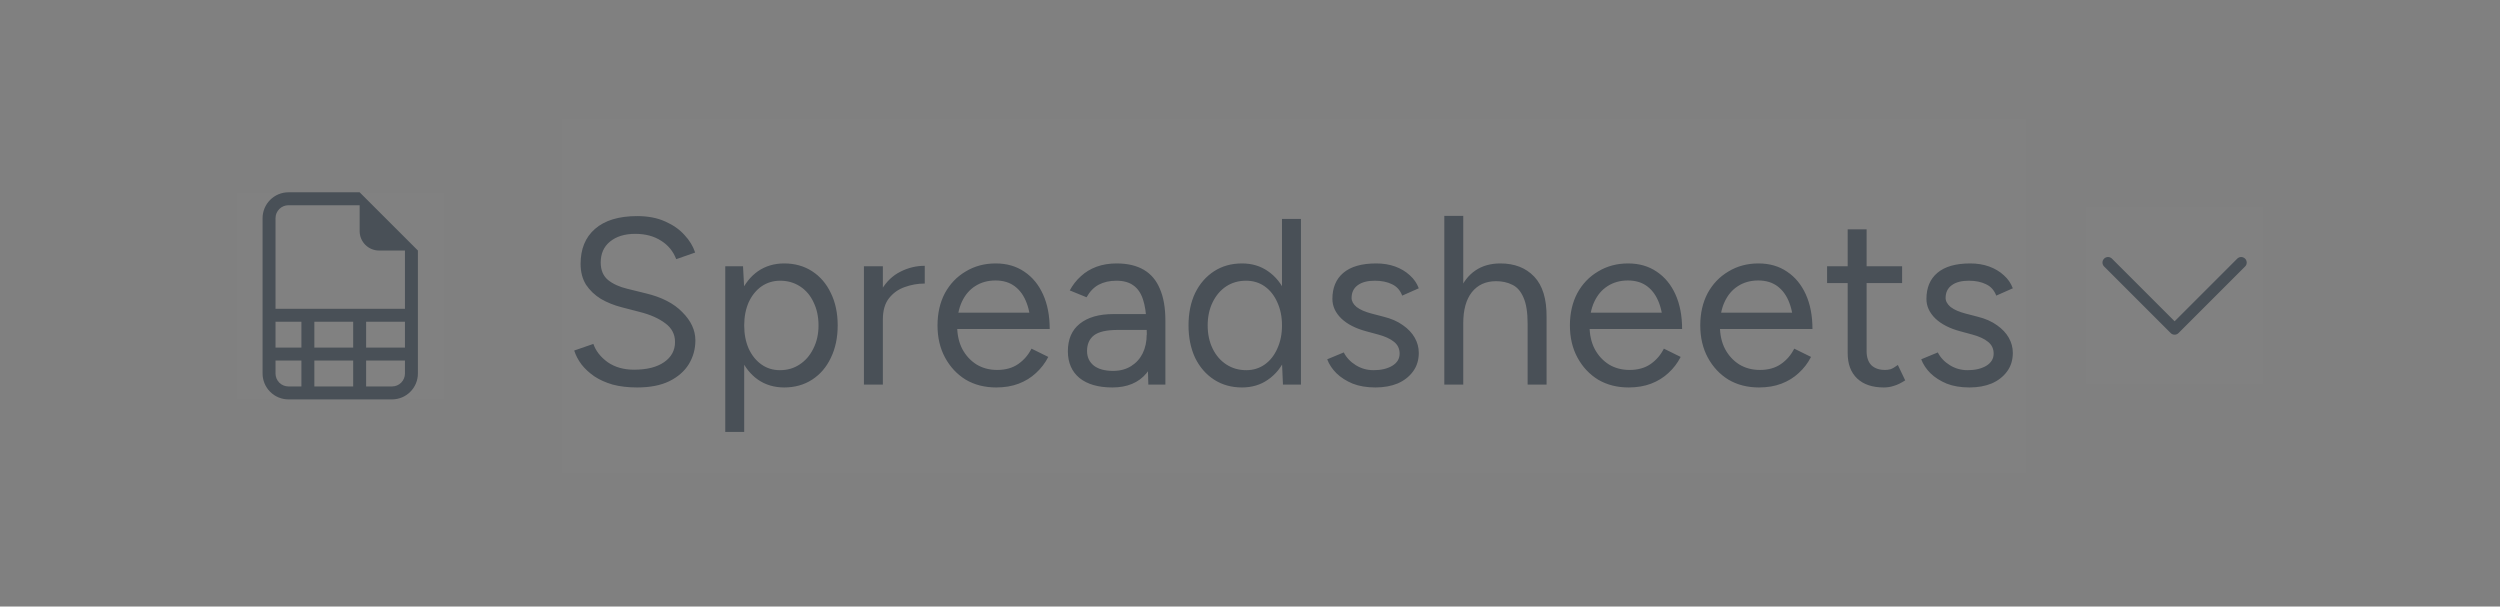 <svg width="169" height="41" viewBox="0 0 169 41" fill="none" xmlns="http://www.w3.org/2000/svg">
<rect x="0" y="0" width="169" height="41" fill="#808080" stroke="none"/>
<g clip-path="url(#clip0_412_47227)">
<rect width="14" height="14" transform="translate(16 13)" fill="white" fill-opacity="0.01"/>
<g clip-path="url(#clip1_412_47227)">
<path d="M28.25 25.249V16.936L24.312 12.999H19.5C19.036 12.999 18.591 13.183 18.263 13.512C17.934 13.84 17.75 14.285 17.75 14.749V25.249C17.75 25.713 17.934 26.158 18.263 26.486C18.591 26.815 19.036 26.999 19.5 26.999H26.5C26.964 26.999 27.409 26.815 27.737 26.486C28.066 26.158 28.25 25.713 28.25 25.249ZM24.312 15.624C24.312 15.972 24.451 16.306 24.697 16.552C24.943 16.798 25.277 16.936 25.625 16.936H27.375V20.874H18.625V14.749C18.625 14.517 18.717 14.294 18.881 14.13C19.045 13.966 19.268 13.874 19.5 13.874H24.312V15.624ZM18.625 23.499V21.749H20.375V23.499H18.625ZM18.625 24.374H20.375V26.124H19.5C19.268 26.124 19.045 26.032 18.881 25.868C18.717 25.704 18.625 25.481 18.625 25.249V24.374ZM21.25 26.124V24.374H23.875V26.124H21.25ZM24.75 26.124V24.374H27.375V25.249C27.375 25.481 27.283 25.704 27.119 25.868C26.955 26.032 26.732 26.124 26.5 26.124H24.75ZM27.375 23.499H24.75V21.749H27.375V23.499ZM21.25 23.499V21.749H23.875V23.499H21.25Z" fill="#495057"/>
</g>
</g>
<g clip-path="url(#clip2_412_47227)">
<rect width="99" height="24" transform="translate(38 8)" fill="white" fill-opacity="0.01"/>
<path d="M43.072 26.192C42.453 26.192 41.904 26.128 41.424 26C40.944 25.861 40.528 25.675 40.176 25.44C39.824 25.195 39.536 24.928 39.312 24.64C39.088 24.341 38.923 24.027 38.816 23.696L40.112 23.248C40.272 23.717 40.592 24.128 41.072 24.48C41.563 24.821 42.16 24.992 42.864 24.992C43.728 24.992 44.405 24.821 44.896 24.48C45.387 24.139 45.632 23.685 45.632 23.12C45.632 22.597 45.413 22.176 44.976 21.856C44.539 21.525 43.963 21.269 43.248 21.088L42.016 20.768C41.515 20.64 41.051 20.453 40.624 20.208C40.208 19.952 39.872 19.632 39.616 19.248C39.371 18.853 39.248 18.384 39.248 17.84C39.248 16.827 39.573 16.037 40.224 15.472C40.885 14.896 41.835 14.608 43.072 14.608C43.808 14.608 44.443 14.731 44.976 14.976C45.509 15.211 45.941 15.515 46.272 15.888C46.613 16.251 46.853 16.645 46.992 17.072L45.712 17.52C45.509 16.987 45.168 16.571 44.688 16.272C44.208 15.963 43.627 15.808 42.944 15.808C42.229 15.808 41.659 15.984 41.232 16.336C40.816 16.677 40.608 17.147 40.608 17.744C40.608 18.256 40.773 18.651 41.104 18.928C41.435 19.195 41.867 19.392 42.4 19.52L43.632 19.824C44.72 20.08 45.552 20.507 46.128 21.104C46.715 21.691 47.008 22.325 47.008 23.008C47.008 23.595 46.859 24.133 46.56 24.624C46.261 25.104 45.819 25.488 45.232 25.776C44.656 26.053 43.936 26.192 43.072 26.192ZM49.028 29.2V18H50.228L50.308 19.472V29.2H49.028ZM53.012 26.192C52.34 26.192 51.748 26.016 51.236 25.664C50.735 25.312 50.346 24.821 50.068 24.192C49.791 23.552 49.652 22.821 49.652 22C49.652 21.168 49.791 20.437 50.068 19.808C50.346 19.179 50.735 18.688 51.236 18.336C51.748 17.984 52.34 17.808 53.012 17.808C53.727 17.808 54.356 17.984 54.9 18.336C55.444 18.688 55.865 19.179 56.164 19.808C56.474 20.437 56.628 21.168 56.628 22C56.628 22.821 56.474 23.552 56.164 24.192C55.865 24.821 55.444 25.312 54.9 25.664C54.356 26.016 53.727 26.192 53.012 26.192ZM52.724 25.024C53.225 25.024 53.668 24.896 54.052 24.64C54.447 24.384 54.756 24.027 54.98 23.568C55.215 23.109 55.332 22.587 55.332 22C55.332 21.413 55.22 20.891 54.996 20.432C54.783 19.973 54.479 19.616 54.084 19.36C53.69 19.104 53.242 18.976 52.74 18.976C52.271 18.976 51.849 19.104 51.476 19.36C51.114 19.616 50.825 19.973 50.612 20.432C50.41 20.891 50.308 21.413 50.308 22C50.308 22.587 50.41 23.109 50.612 23.568C50.825 24.027 51.114 24.384 51.476 24.64C51.839 24.896 52.255 25.024 52.724 25.024ZM59.105 21.664C59.105 20.8 59.271 20.101 59.601 19.568C59.932 19.024 60.353 18.624 60.865 18.368C61.388 18.101 61.937 17.968 62.513 17.968V19.168C62.044 19.168 61.591 19.248 61.153 19.408C60.727 19.557 60.375 19.808 60.097 20.16C59.82 20.512 59.681 20.992 59.681 21.6L59.105 21.664ZM58.401 26V18H59.681V26H58.401ZM67.344 26.192C66.565 26.192 65.877 26.016 65.279 25.664C64.693 25.301 64.229 24.805 63.888 24.176C63.546 23.547 63.376 22.821 63.376 22C63.376 21.179 63.541 20.453 63.871 19.824C64.213 19.195 64.682 18.704 65.279 18.352C65.877 17.989 66.554 17.808 67.311 17.808C68.058 17.808 68.704 17.995 69.248 18.368C69.791 18.731 70.213 19.243 70.511 19.904C70.81 20.565 70.96 21.344 70.96 22.24H69.68C69.68 21.557 69.589 20.976 69.407 20.496C69.226 20.005 68.96 19.627 68.608 19.36C68.255 19.093 67.818 18.96 67.296 18.96C66.773 18.96 66.314 19.088 65.919 19.344C65.535 19.589 65.237 19.941 65.023 20.4C64.81 20.859 64.704 21.397 64.704 22.016C64.704 22.624 64.821 23.152 65.055 23.6C65.29 24.037 65.61 24.384 66.016 24.64C66.421 24.885 66.885 25.008 67.407 25.008C67.973 25.008 68.448 24.875 68.832 24.608C69.216 24.341 69.514 23.995 69.728 23.568L70.864 24.128C70.65 24.544 70.373 24.907 70.031 25.216C69.701 25.525 69.311 25.765 68.864 25.936C68.415 26.107 67.909 26.192 67.344 26.192ZM64.24 22.24V21.136H70.175V22.24H64.24ZM77.628 26L77.5 21.776C77.479 21.147 77.399 20.629 77.26 20.224C77.121 19.808 76.908 19.499 76.62 19.296C76.332 19.083 75.948 18.976 75.468 18.976C75.009 18.976 74.609 19.067 74.268 19.248C73.937 19.429 73.665 19.712 73.452 20.096L72.316 19.632C72.519 19.259 72.769 18.939 73.068 18.672C73.367 18.395 73.719 18.181 74.124 18.032C74.529 17.883 74.983 17.808 75.484 17.808C76.22 17.808 76.833 17.952 77.324 18.24C77.815 18.528 78.177 18.96 78.412 19.536C78.657 20.101 78.78 20.811 78.78 21.664V26H77.628ZM75.196 26.192C74.247 26.192 73.505 25.979 72.972 25.552C72.449 25.115 72.188 24.512 72.188 23.744C72.188 22.933 72.455 22.315 72.988 21.888C73.532 21.451 74.289 21.232 75.26 21.232H78.076V22.304H75.548C74.801 22.304 74.268 22.427 73.948 22.672C73.639 22.917 73.484 23.269 73.484 23.728C73.484 24.144 73.639 24.475 73.948 24.72C74.257 24.955 74.689 25.072 75.244 25.072C75.713 25.072 76.119 24.965 76.46 24.752C76.801 24.539 77.063 24.251 77.244 23.888C77.425 23.515 77.516 23.093 77.516 22.624H78.3C78.3 23.712 78.033 24.581 77.5 25.232C76.967 25.872 76.199 26.192 75.196 26.192ZM86.728 26L86.663 24.512V14.8H87.944V26H86.728ZM83.96 26.192C83.245 26.192 82.615 26.016 82.072 25.664C81.528 25.312 81.101 24.821 80.791 24.192C80.493 23.552 80.344 22.821 80.344 22C80.344 21.168 80.493 20.437 80.791 19.808C81.101 19.179 81.528 18.688 82.072 18.336C82.615 17.984 83.245 17.808 83.96 17.808C84.632 17.808 85.218 17.984 85.719 18.336C86.231 18.688 86.626 19.179 86.903 19.808C87.181 20.437 87.32 21.168 87.32 22C87.32 22.821 87.181 23.552 86.903 24.192C86.626 24.821 86.231 25.312 85.719 25.664C85.218 26.016 84.632 26.192 83.96 26.192ZM84.248 25.024C84.717 25.024 85.133 24.896 85.496 24.64C85.858 24.384 86.141 24.027 86.344 23.568C86.557 23.109 86.663 22.587 86.663 22C86.663 21.413 86.557 20.891 86.344 20.432C86.141 19.973 85.858 19.616 85.496 19.36C85.133 19.104 84.712 18.976 84.231 18.976C83.73 18.976 83.282 19.104 82.888 19.36C82.504 19.616 82.2 19.973 81.975 20.432C81.751 20.891 81.639 21.413 81.639 22C81.639 22.587 81.751 23.109 81.975 23.568C82.2 24.027 82.509 24.384 82.903 24.64C83.298 24.896 83.746 25.024 84.248 25.024ZM92.983 26.192C92.396 26.192 91.884 26.107 91.447 25.936C91.009 25.755 90.641 25.52 90.343 25.232C90.055 24.944 89.847 24.629 89.719 24.288L90.838 23.824C91.02 24.176 91.292 24.464 91.654 24.688C92.017 24.912 92.417 25.024 92.855 25.024C93.356 25.024 93.772 24.928 94.103 24.736C94.444 24.533 94.615 24.256 94.615 23.904C94.615 23.573 94.487 23.307 94.231 23.104C93.985 22.901 93.623 22.736 93.142 22.608L92.374 22.4C91.649 22.208 91.084 21.92 90.678 21.536C90.273 21.141 90.07 20.699 90.07 20.208C90.07 19.451 90.316 18.864 90.806 18.448C91.308 18.021 92.049 17.808 93.031 17.808C93.5 17.808 93.927 17.877 94.311 18.016C94.695 18.155 95.025 18.352 95.302 18.608C95.58 18.853 95.782 19.147 95.91 19.488L94.79 19.984C94.652 19.621 94.422 19.365 94.103 19.216C93.782 19.056 93.393 18.976 92.934 18.976C92.444 18.976 92.06 19.077 91.782 19.28C91.505 19.483 91.367 19.771 91.367 20.144C91.367 20.357 91.478 20.56 91.703 20.752C91.937 20.933 92.278 21.083 92.727 21.2L93.526 21.408C94.049 21.536 94.487 21.728 94.838 21.984C95.191 22.229 95.457 22.512 95.638 22.832C95.82 23.152 95.91 23.493 95.91 23.856C95.91 24.336 95.782 24.752 95.526 25.104C95.27 25.456 94.924 25.728 94.487 25.92C94.049 26.101 93.548 26.192 92.983 26.192ZM97.636 26V14.592H98.916V26H97.636ZM103.268 26V21.904L104.548 21.424V26H103.268ZM103.268 21.904C103.268 21.115 103.172 20.512 102.98 20.096C102.798 19.68 102.548 19.397 102.228 19.248C101.908 19.088 101.545 19.008 101.14 19.008C100.436 19.008 99.886 19.259 99.492 19.76C99.108 20.251 98.916 20.949 98.916 21.856H98.292C98.292 21.013 98.414 20.288 98.66 19.68C98.905 19.072 99.262 18.608 99.732 18.288C100.201 17.968 100.766 17.808 101.428 17.808C102.388 17.808 103.15 18.107 103.716 18.704C104.281 19.301 104.558 20.208 104.548 21.424L103.268 21.904ZM110.094 26.192C109.315 26.192 108.627 26.016 108.03 25.664C107.443 25.301 106.979 24.805 106.638 24.176C106.296 23.547 106.126 22.821 106.126 22C106.126 21.179 106.291 20.453 106.622 19.824C106.963 19.195 107.432 18.704 108.03 18.352C108.627 17.989 109.304 17.808 110.062 17.808C110.808 17.808 111.454 17.995 111.998 18.368C112.542 18.731 112.963 19.243 113.262 19.904C113.56 20.565 113.71 21.344 113.71 22.24H112.43C112.43 21.557 112.339 20.976 112.158 20.496C111.976 20.005 111.71 19.627 111.358 19.36C111.006 19.093 110.568 18.96 110.046 18.96C109.523 18.96 109.064 19.088 108.67 19.344C108.286 19.589 107.987 19.941 107.774 20.4C107.56 20.859 107.454 21.397 107.454 22.016C107.454 22.624 107.571 23.152 107.806 23.6C108.04 24.037 108.36 24.384 108.766 24.64C109.171 24.885 109.635 25.008 110.158 25.008C110.723 25.008 111.198 24.875 111.582 24.608C111.966 24.341 112.264 23.995 112.478 23.568L113.614 24.128C113.4 24.544 113.123 24.907 112.782 25.216C112.451 25.525 112.062 25.765 111.614 25.936C111.166 26.107 110.659 26.192 110.094 26.192ZM106.99 22.24V21.136H112.926V22.24H106.99ZM118.906 26.192C118.127 26.192 117.439 26.016 116.842 25.664C116.255 25.301 115.791 24.805 115.45 24.176C115.109 23.547 114.938 22.821 114.938 22C114.938 21.179 115.103 20.453 115.434 19.824C115.775 19.195 116.245 18.704 116.842 18.352C117.439 17.989 118.117 17.808 118.874 17.808C119.621 17.808 120.266 17.995 120.81 18.368C121.354 18.731 121.775 19.243 122.074 19.904C122.373 20.565 122.522 21.344 122.522 22.24H121.242C121.242 21.557 121.151 20.976 120.97 20.496C120.789 20.005 120.522 19.627 120.17 19.36C119.818 19.093 119.381 18.96 118.858 18.96C118.335 18.96 117.877 19.088 117.482 19.344C117.098 19.589 116.799 19.941 116.586 20.4C116.373 20.859 116.266 21.397 116.266 22.016C116.266 22.624 116.383 23.152 116.618 23.6C116.853 24.037 117.173 24.384 117.578 24.64C117.983 24.885 118.447 25.008 118.97 25.008C119.535 25.008 120.01 24.875 120.394 24.608C120.778 24.341 121.077 23.995 121.29 23.568L122.426 24.128C122.213 24.544 121.935 24.907 121.594 25.216C121.263 25.525 120.874 25.765 120.426 25.936C119.978 26.107 119.471 26.192 118.906 26.192ZM115.802 22.24V21.136H121.738V22.24H115.802ZM127.351 26.192C126.572 26.192 125.969 25.989 125.543 25.584C125.116 25.179 124.903 24.608 124.903 23.872V15.504H126.183V23.744C126.183 24.149 126.289 24.464 126.503 24.688C126.727 24.901 127.036 25.008 127.431 25.008C127.559 25.008 127.681 24.992 127.799 24.96C127.927 24.917 128.092 24.821 128.295 24.672L128.791 25.712C128.513 25.893 128.263 26.016 128.039 26.08C127.815 26.155 127.585 26.192 127.351 26.192ZM123.511 19.136V18H128.583V19.136H123.511ZM133.139 26.192C132.552 26.192 132.04 26.107 131.603 25.936C131.165 25.755 130.797 25.52 130.499 25.232C130.211 24.944 130.003 24.629 129.875 24.288L130.995 23.824C131.176 24.176 131.448 24.464 131.811 24.688C132.173 24.912 132.573 25.024 133.011 25.024C133.512 25.024 133.928 24.928 134.259 24.736C134.6 24.533 134.771 24.256 134.771 23.904C134.771 23.573 134.643 23.307 134.387 23.104C134.141 22.901 133.779 22.736 133.299 22.608L132.531 22.4C131.805 22.208 131.24 21.92 130.835 21.536C130.429 21.141 130.227 20.699 130.227 20.208C130.227 19.451 130.472 18.864 130.963 18.448C131.464 18.021 132.205 17.808 133.187 17.808C133.656 17.808 134.083 17.877 134.467 18.016C134.851 18.155 135.181 18.352 135.459 18.608C135.736 18.853 135.939 19.147 136.067 19.488L134.947 19.984C134.808 19.621 134.579 19.365 134.259 19.216C133.939 19.056 133.549 18.976 133.091 18.976C132.6 18.976 132.216 19.077 131.939 19.28C131.661 19.483 131.523 19.771 131.523 20.144C131.523 20.357 131.635 20.56 131.859 20.752C132.093 20.933 132.435 21.083 132.883 21.2L133.683 21.408C134.205 21.536 134.643 21.728 134.995 21.984C135.347 22.229 135.613 22.512 135.795 22.832C135.976 23.152 136.067 23.493 136.067 23.856C136.067 24.336 135.939 24.752 135.683 25.104C135.427 25.456 135.08 25.728 134.643 25.92C134.205 26.101 133.704 26.192 133.139 26.192Z" fill="#495057"/>
</g>
<g clip-path="url(#clip3_412_47227)">
<rect width="12" height="12" transform="translate(141 14)" fill="white" fill-opacity="0.01"/>
<path fill-rule="evenodd" clip-rule="evenodd" d="M142.237 17.484C142.272 17.449 142.313 17.422 142.359 17.403C142.404 17.384 142.453 17.374 142.503 17.374C142.552 17.374 142.601 17.384 142.646 17.403C142.692 17.422 142.733 17.449 142.768 17.484L147.003 21.719L151.237 17.484C151.272 17.449 151.313 17.422 151.359 17.403C151.404 17.384 151.453 17.374 151.503 17.374C151.552 17.374 151.601 17.384 151.646 17.403C151.692 17.422 151.733 17.449 151.768 17.484C151.803 17.519 151.831 17.561 151.85 17.606C151.868 17.652 151.878 17.7 151.878 17.75C151.878 17.799 151.868 17.848 151.85 17.893C151.831 17.939 151.803 17.98 151.768 18.015L147.268 22.515C147.233 22.55 147.192 22.578 147.146 22.597C147.101 22.616 147.052 22.625 147.003 22.625C146.953 22.625 146.904 22.616 146.859 22.597C146.813 22.578 146.772 22.55 146.737 22.515L142.237 18.015C142.202 17.98 142.174 17.939 142.156 17.893C142.137 17.848 142.127 17.799 142.127 17.75C142.127 17.7 142.137 17.651 142.156 17.606C142.174 17.56 142.202 17.519 142.237 17.484Z" fill="#495057"/>
</g>
<defs>
<clipPath id="clip0_412_47227">
<rect width="14" height="14" fill="white" transform="translate(16 13)"/>
</clipPath>
<clipPath id="clip1_412_47227">
<rect width="14" height="14" fill="white" transform="translate(16 13)"/>
</clipPath>
<clipPath id="clip2_412_47227">
<rect width="99" height="24" fill="white" transform="translate(38 8)"/>
</clipPath>
<clipPath id="clip3_412_47227">
<rect width="12" height="12" fill="white" transform="translate(141 14)"/>
</clipPath>
</defs>
</svg>
